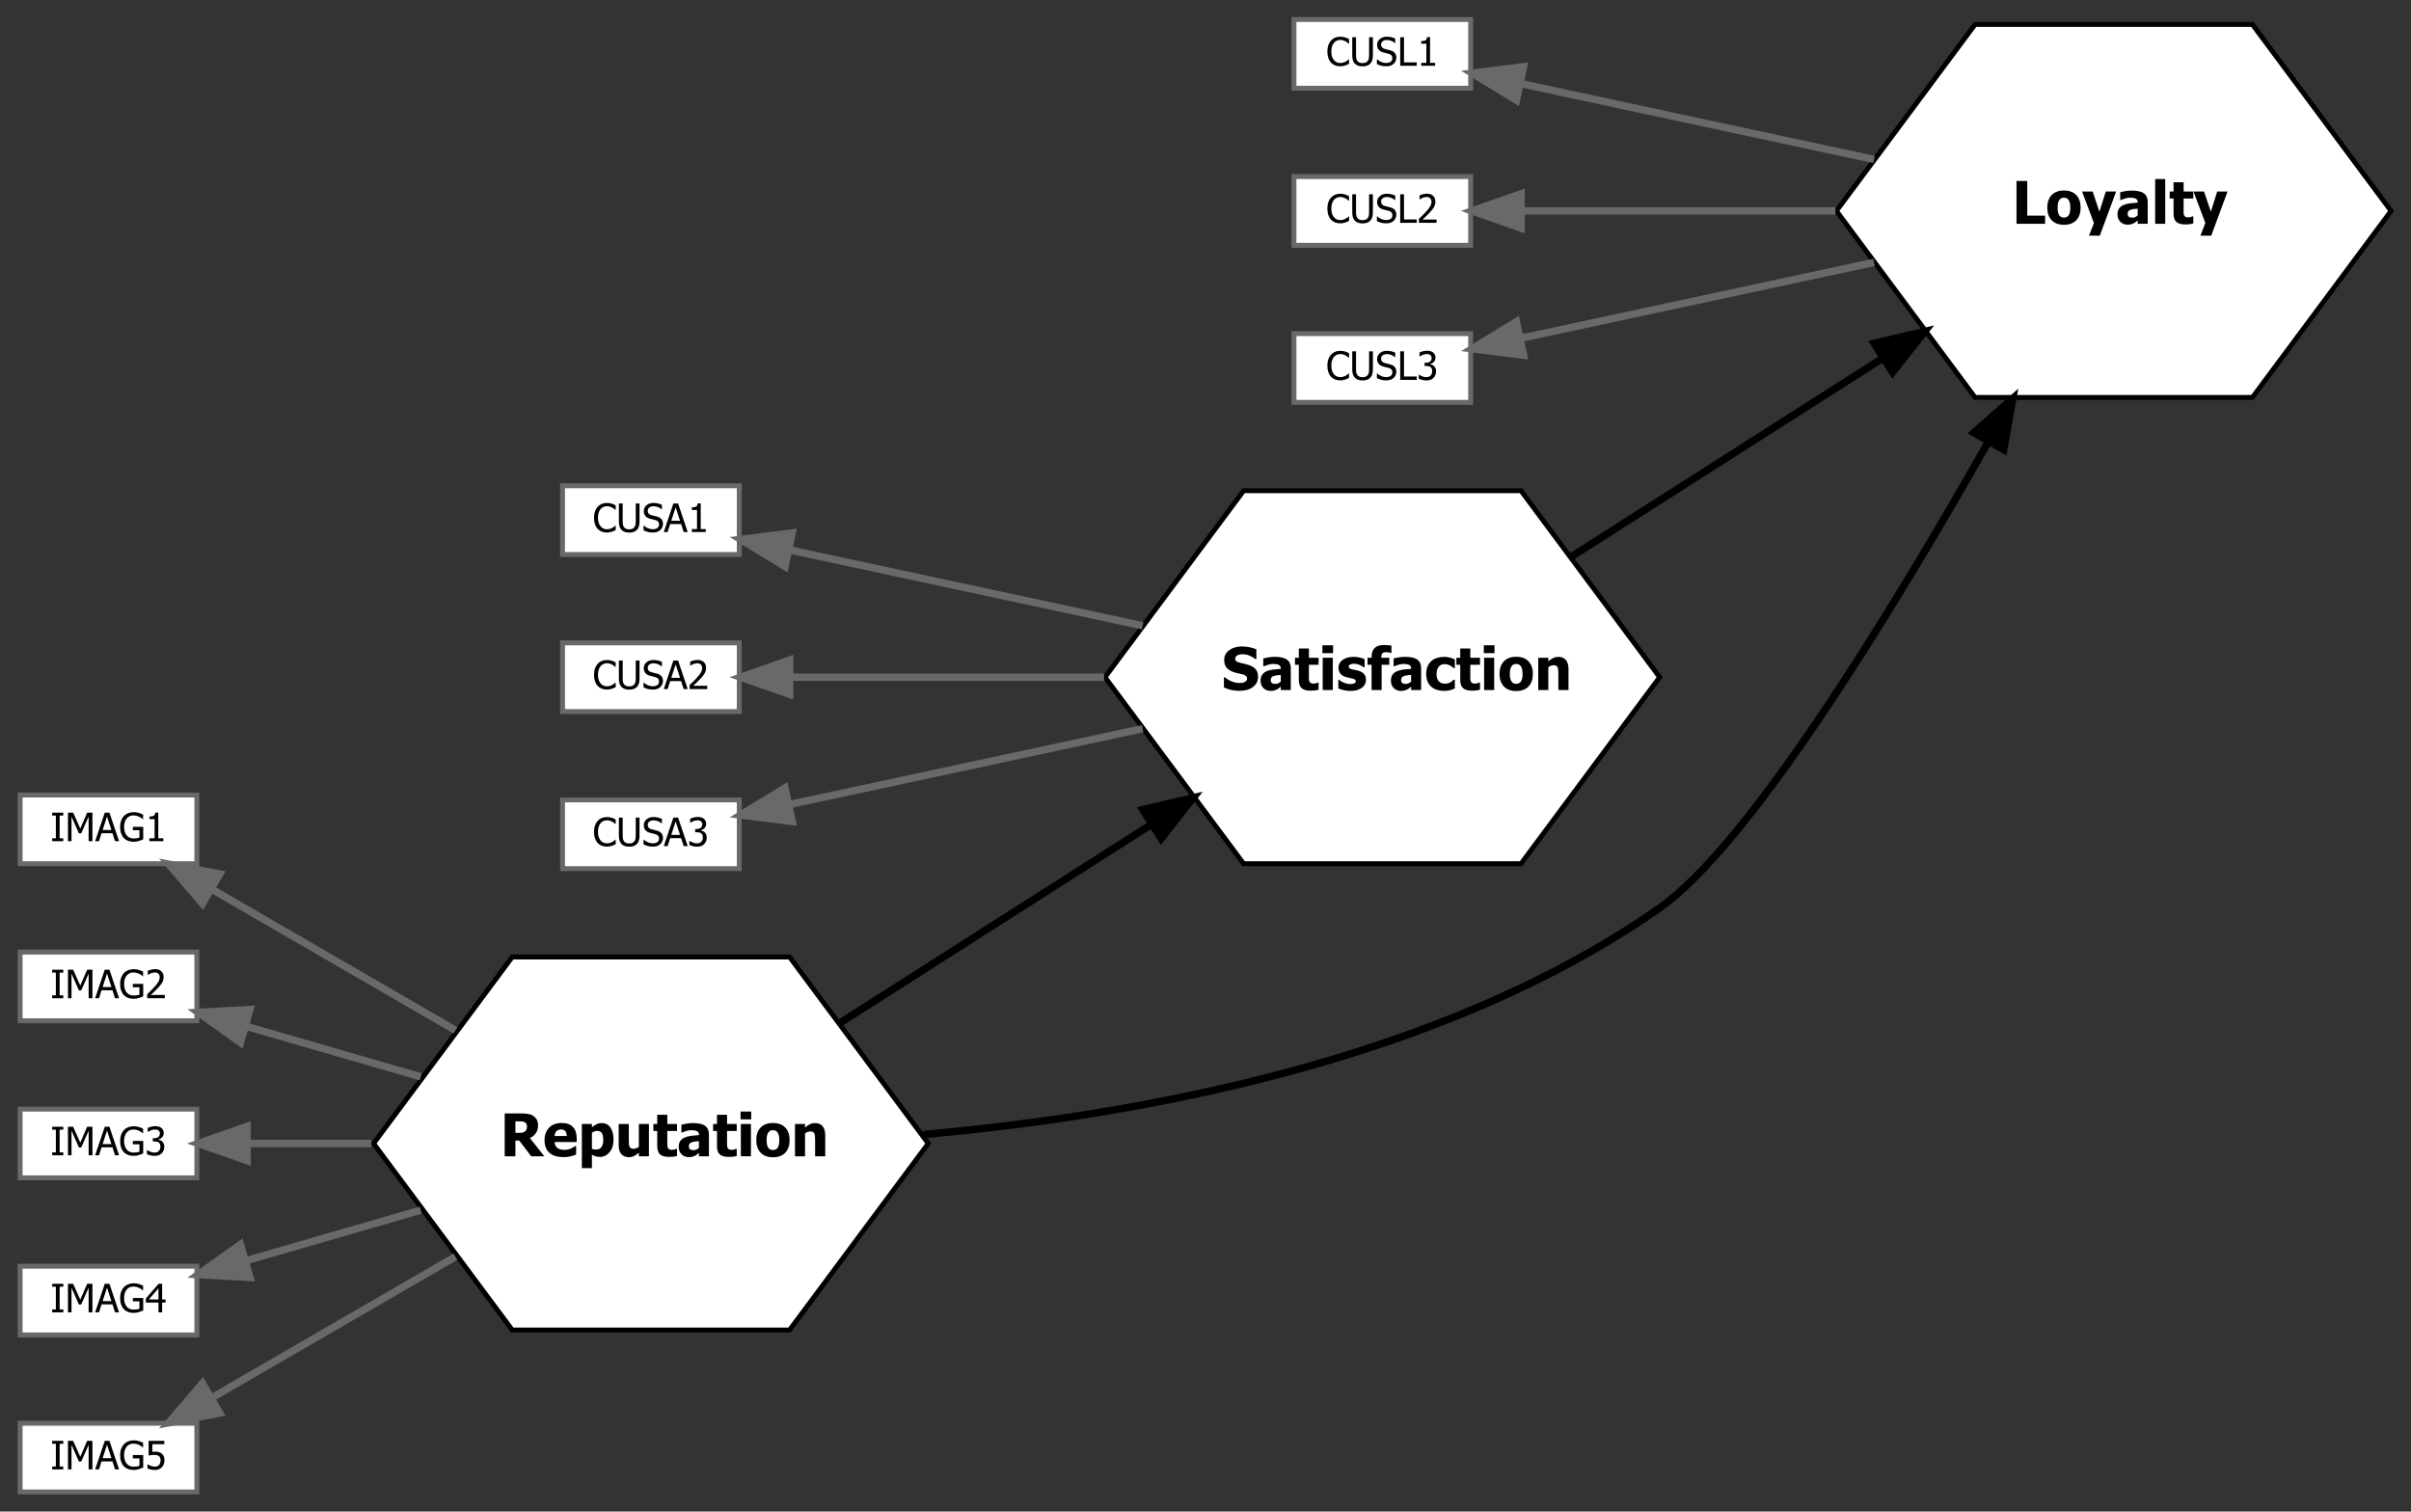 <?xml version="1.0" encoding="UTF-8"?>
<svg xmlns="http://www.w3.org/2000/svg" xmlns:xlink="http://www.w3.org/1999/xlink" width="1000pt" height="627pt" viewBox="0 0 1000 627" version="1.1">
<rect x="0" y="0" width="1000" height="627" fill="#333333" stroke="none"/>
<defs>
<g>
<symbol overflow="visible" id="glyph0-0">
<path style="stroke:none;" d="M 3.055 0 L 3.055 -18.324 L 21.375 -18.324 L 21.375 0 Z M 4.582 -1.527 L 19.848 -1.527 L 19.848 -16.797 L 4.582 -16.797 Z M 4.582 -1.527 "/>
</symbol>
<symbol overflow="visible" id="glyph0-1">
<path style="stroke:none;" d="M 18.262 0 L 12.824 0 L 7.871 -6.512 L 6.273 -6.512 L 6.273 0 L 1.836 0 L 1.836 -17.762 L 8.98 -17.762 C 9.965 -17.758 10.824 -17.695 11.559 -17.574 C 12.289 -17.449 12.965 -17.195 13.586 -16.809 C 14.223 -16.398 14.727 -15.883 15.102 -15.262 C 15.473 -14.637 15.66 -13.844 15.664 -12.883 C 15.66 -11.52 15.355 -10.414 14.742 -9.57 C 14.129 -8.719 13.309 -8.047 12.285 -7.551 Z M 11.082 -12.324 C 11.078 -12.766 10.992 -13.148 10.824 -13.473 C 10.652 -13.793 10.371 -14.043 9.973 -14.219 C 9.691 -14.336 9.379 -14.41 9.039 -14.445 C 8.695 -14.473 8.27 -14.488 7.766 -14.492 L 6.273 -14.492 L 6.273 -9.711 L 7.551 -9.711 C 8.168 -9.707 8.695 -9.746 9.129 -9.824 C 9.562 -9.898 9.93 -10.059 10.234 -10.305 C 10.52 -10.527 10.73 -10.793 10.871 -11.105 C 11.008 -11.41 11.078 -11.816 11.082 -12.324 Z M 11.082 -12.324 "/>
</symbol>
<symbol overflow="visible" id="glyph0-2">
<path style="stroke:none;" d="M 8.457 0.359 C 5.926 0.355 3.988 -0.246 2.641 -1.453 C 1.293 -2.664 0.621 -4.387 0.621 -6.621 C 0.621 -8.809 1.246 -10.551 2.504 -11.855 C 3.758 -13.156 5.516 -13.809 7.777 -13.812 C 9.824 -13.809 11.367 -13.258 12.406 -12.152 C 13.438 -11.047 13.957 -9.465 13.957 -7.406 L 13.957 -5.906 L 4.809 -5.906 C 4.844 -5.281 4.973 -4.762 5.199 -4.348 C 5.418 -3.93 5.715 -3.598 6.082 -3.352 C 6.441 -3.102 6.859 -2.922 7.336 -2.82 C 7.812 -2.711 8.332 -2.66 8.898 -2.66 C 9.379 -2.66 9.855 -2.711 10.328 -2.82 C 10.797 -2.922 11.227 -3.066 11.617 -3.246 C 11.957 -3.395 12.273 -3.555 12.566 -3.734 C 12.855 -3.906 13.094 -4.062 13.277 -4.199 L 13.719 -4.199 L 13.719 -0.75 C 13.371 -0.613 13.059 -0.488 12.781 -0.375 C 12.496 -0.258 12.109 -0.141 11.617 -0.023 C 11.16 0.094 10.691 0.188 10.215 0.258 C 9.73 0.324 9.145 0.355 8.457 0.359 Z M 9.84 -8.422 C 9.812 -9.301 9.609 -9.973 9.227 -10.438 C 8.84 -10.895 8.25 -11.125 7.457 -11.129 C 6.641 -11.125 6.004 -10.883 5.551 -10.402 C 5.09 -9.914 4.84 -9.254 4.797 -8.422 Z M 9.84 -8.422 "/>
</symbol>
<symbol overflow="visible" id="glyph0-3">
<path style="stroke:none;" d="M 14.73 -6.883 C 14.73 -4.742 14.188 -3.016 13.102 -1.707 C 12.016 -0.395 10.676 0.258 9.09 0.262 C 8.418 0.258 7.84 0.184 7.348 0.035 C 6.855 -0.113 6.328 -0.348 5.773 -0.668 L 5.773 4.914 L 1.598 4.914 L 1.598 -13.395 L 5.773 -13.395 L 5.773 -12 C 6.383 -12.523 7.008 -12.949 7.645 -13.277 C 8.281 -13.602 9.016 -13.762 9.852 -13.766 C 11.398 -13.762 12.602 -13.145 13.453 -11.914 C 14.305 -10.68 14.73 -9.004 14.73 -6.883 Z M 10.461 -6.801 C 10.457 -8.102 10.258 -9.047 9.859 -9.637 C 9.457 -10.223 8.832 -10.516 7.98 -10.52 C 7.605 -10.516 7.23 -10.457 6.863 -10.34 C 6.488 -10.219 6.125 -10.039 5.773 -9.805 L 5.773 -3.066 C 5.992 -2.965 6.238 -2.898 6.508 -2.863 C 6.77 -2.82 7.086 -2.801 7.457 -2.805 C 8.469 -2.801 9.223 -3.133 9.719 -3.801 C 10.211 -4.461 10.457 -5.461 10.461 -6.801 Z M 10.461 -6.801 "/>
</symbol>
<symbol overflow="visible" id="glyph0-4">
<path style="stroke:none;" d="M 14.039 0 L 9.863 0 L 9.863 -1.48 C 9.137 -0.875 8.473 -0.414 7.871 -0.102 C 7.262 0.215 6.543 0.367 5.715 0.371 C 4.383 0.367 3.348 -0.047 2.605 -0.887 C 1.859 -1.723 1.488 -2.988 1.492 -4.676 L 1.492 -13.395 L 5.691 -13.395 L 5.691 -6.75 C 5.688 -6.059 5.707 -5.492 5.742 -5.059 C 5.777 -4.617 5.863 -4.25 6 -3.949 C 6.125 -3.668 6.32 -3.457 6.59 -3.316 C 6.852 -3.172 7.223 -3.098 7.707 -3.102 C 7.996 -3.098 8.344 -3.172 8.75 -3.316 C 9.148 -3.457 9.52 -3.652 9.863 -3.902 L 9.863 -13.395 L 14.039 -13.395 Z M 14.039 0 "/>
</symbol>
<symbol overflow="visible" id="glyph0-5">
<path style="stroke:none;" d="M 6.727 0.262 C 5.023 0.258 3.785 -0.09 3.012 -0.785 C 2.234 -1.484 1.844 -2.629 1.848 -4.223 L 1.848 -10.484 L 0.25 -10.484 L 0.25 -13.395 L 1.848 -13.395 L 1.848 -17.227 L 6.023 -17.227 L 6.023 -13.395 L 10.043 -13.395 L 10.043 -10.484 L 6.023 -10.484 L 6.023 -5.738 C 6.023 -5.266 6.027 -4.855 6.035 -4.508 C 6.043 -4.156 6.105 -3.844 6.227 -3.566 C 6.336 -3.285 6.531 -3.062 6.816 -2.902 C 7.098 -2.738 7.512 -2.66 8.051 -2.66 C 8.273 -2.66 8.566 -2.707 8.93 -2.801 C 9.289 -2.895 9.539 -2.98 9.688 -3.066 L 10.043 -3.066 L 10.043 -0.121 C 9.59 0 9.105 0.09 8.598 0.16 C 8.086 0.223 7.465 0.258 6.727 0.262 Z M 6.727 0.262 "/>
</symbol>
<symbol overflow="visible" id="glyph0-6">
<path style="stroke:none;" d="M 8.98 -3.496 L 8.98 -6.285 C 8.273 -6.211 7.703 -6.148 7.266 -6.102 C 6.828 -6.047 6.398 -5.945 5.977 -5.797 C 5.609 -5.664 5.324 -5.473 5.121 -5.219 C 4.918 -4.957 4.816 -4.613 4.82 -4.188 C 4.816 -3.559 4.984 -3.125 5.324 -2.891 C 5.66 -2.652 6.16 -2.535 6.824 -2.539 C 7.188 -2.535 7.559 -2.621 7.941 -2.789 C 8.32 -2.957 8.668 -3.191 8.98 -3.496 Z M 8.98 -1.418 C 8.695 -1.18 8.438 -0.965 8.211 -0.773 C 7.98 -0.582 7.68 -0.391 7.301 -0.203 C 6.926 -0.02 6.559 0.117 6.207 0.215 C 5.852 0.309 5.359 0.355 4.723 0.359 C 3.535 0.355 2.551 -0.039 1.77 -0.832 C 0.988 -1.629 0.598 -2.629 0.598 -3.84 C 0.598 -4.832 0.793 -5.637 1.191 -6.25 C 1.586 -6.859 2.16 -7.344 2.91 -7.707 C 3.664 -8.066 4.566 -8.32 5.617 -8.469 C 6.664 -8.609 7.793 -8.723 9.008 -8.805 L 9.008 -8.875 C 9.004 -9.613 8.73 -10.125 8.188 -10.406 C 7.641 -10.688 6.824 -10.828 5.738 -10.832 C 5.242 -10.828 4.668 -10.738 4.008 -10.562 C 3.348 -10.379 2.703 -10.152 2.074 -9.879 L 1.719 -9.879 L 1.719 -13.109 C 2.129 -13.227 2.797 -13.367 3.723 -13.531 C 4.641 -13.691 5.57 -13.773 6.512 -13.777 C 8.816 -13.773 10.496 -13.391 11.551 -12.625 C 12.602 -11.855 13.129 -10.684 13.133 -9.113 L 13.133 0 L 8.98 0 Z M 8.98 -1.418 "/>
</symbol>
<symbol overflow="visible" id="glyph0-7">
<path style="stroke:none;" d="M 5.773 0 L 1.598 0 L 1.598 -13.395 L 5.773 -13.395 Z M 5.895 -15.305 L 1.48 -15.305 L 1.48 -18.562 L 5.895 -18.562 Z M 5.895 -15.305 "/>
</symbol>
<symbol overflow="visible" id="glyph0-8">
<path style="stroke:none;" d="M 14.457 -6.691 C 14.453 -4.488 13.852 -2.75 12.648 -1.484 C 11.441 -0.215 9.738 0.414 7.539 0.418 C 5.348 0.414 3.648 -0.215 2.438 -1.484 C 1.227 -2.75 0.621 -4.488 0.621 -6.691 C 0.621 -8.918 1.227 -10.66 2.438 -11.922 C 3.648 -13.18 5.348 -13.809 7.539 -13.812 C 9.73 -13.809 11.434 -13.176 12.645 -11.91 C 13.852 -10.641 14.453 -8.902 14.457 -6.691 Z M 10.176 -6.668 C 10.172 -7.461 10.105 -8.121 9.977 -8.652 C 9.844 -9.18 9.664 -9.605 9.438 -9.926 C 9.188 -10.258 8.91 -10.488 8.602 -10.621 C 8.289 -10.75 7.934 -10.816 7.539 -10.82 C 7.16 -10.816 6.82 -10.758 6.523 -10.645 C 6.219 -10.527 5.941 -10.309 5.691 -9.984 C 5.449 -9.672 5.258 -9.246 5.117 -8.707 C 4.969 -8.168 4.898 -7.488 4.902 -6.668 C 4.898 -5.848 4.965 -5.184 5.105 -4.684 C 5.238 -4.176 5.414 -3.773 5.629 -3.473 C 5.852 -3.16 6.129 -2.934 6.465 -2.793 C 6.793 -2.648 7.164 -2.578 7.574 -2.578 C 7.906 -2.578 8.246 -2.648 8.594 -2.793 C 8.938 -2.934 9.215 -3.148 9.422 -3.434 C 9.668 -3.777 9.855 -4.188 9.984 -4.668 C 10.109 -5.148 10.172 -5.816 10.176 -6.668 Z M 10.176 -6.668 "/>
</symbol>
<symbol overflow="visible" id="glyph0-9">
<path style="stroke:none;" d="M 14.148 0 L 9.949 0 L 9.949 -6.645 C 9.949 -7.184 9.926 -7.723 9.883 -8.262 C 9.836 -8.797 9.754 -9.191 9.637 -9.449 C 9.492 -9.75 9.285 -9.965 9.016 -10.098 C 8.746 -10.223 8.387 -10.289 7.934 -10.293 C 7.59 -10.289 7.242 -10.227 6.895 -10.102 C 6.543 -9.977 6.168 -9.773 5.773 -9.496 L 5.773 0 L 1.598 0 L 1.598 -13.395 L 5.773 -13.395 L 5.773 -11.918 C 6.453 -12.496 7.121 -12.949 7.77 -13.277 C 8.418 -13.602 9.137 -13.762 9.926 -13.766 C 11.293 -13.762 12.336 -13.332 13.062 -12.469 C 13.781 -11.605 14.145 -10.355 14.148 -8.719 Z M 14.148 0 "/>
</symbol>
<symbol overflow="visible" id="glyph0-10">
<path style="stroke:none;" d="M 7.324 0.32 C 5.965 0.316 4.77 0.188 3.738 -0.07 C 2.707 -0.332 1.75 -0.656 0.871 -1.051 L 0.871 -5.273 L 1.277 -5.273 C 2.168 -4.516 3.148 -3.934 4.223 -3.531 C 5.293 -3.121 6.336 -2.918 7.348 -2.922 C 7.602 -2.918 7.938 -2.945 8.355 -3.004 C 8.77 -3.059 9.105 -3.148 9.363 -3.27 C 9.672 -3.402 9.934 -3.59 10.148 -3.836 C 10.363 -4.074 10.469 -4.395 10.473 -4.797 C 10.469 -5.238 10.293 -5.598 9.945 -5.879 C 9.594 -6.152 9.18 -6.355 8.695 -6.488 C 8.09 -6.645 7.441 -6.797 6.758 -6.941 C 6.066 -7.082 5.426 -7.258 4.832 -7.469 C 3.453 -7.949 2.465 -8.602 1.871 -9.422 C 1.27 -10.242 0.973 -11.266 0.977 -12.5 C 0.973 -14.16 1.676 -15.508 3.086 -16.539 C 4.492 -17.566 6.25 -18.082 8.363 -18.082 C 9.418 -18.082 10.469 -17.973 11.516 -17.762 C 12.559 -17.543 13.496 -17.254 14.328 -16.891 L 14.328 -12.836 L 13.934 -12.836 C 13.27 -13.398 12.461 -13.875 11.516 -14.266 C 10.562 -14.652 9.59 -14.848 8.59 -14.852 C 8.199 -14.848 7.848 -14.82 7.539 -14.766 C 7.227 -14.711 6.902 -14.602 6.562 -14.445 C 6.281 -14.312 6.039 -14.125 5.84 -13.879 C 5.633 -13.625 5.531 -13.344 5.535 -13.039 C 5.531 -12.582 5.691 -12.223 6.016 -11.957 C 6.336 -11.688 6.961 -11.449 7.887 -11.238 C 8.48 -11.102 9.055 -10.969 9.609 -10.844 C 10.16 -10.715 10.75 -10.539 11.379 -10.316 C 12.613 -9.867 13.527 -9.27 14.129 -8.52 C 14.727 -7.77 15.027 -6.777 15.031 -5.547 C 15.027 -3.777 14.336 -2.359 12.949 -1.289 C 11.559 -0.219 9.684 0.316 7.324 0.32 Z M 7.324 0.32 "/>
</symbol>
<symbol overflow="visible" id="glyph0-11">
<path style="stroke:none;" d="M 5.68 0.371 C 4.688 0.367 3.754 0.262 2.879 0.047 C 1.996 -0.164 1.273 -0.414 0.703 -0.703 L 0.703 -4.234 L 1.051 -4.234 C 1.246 -4.082 1.473 -3.914 1.73 -3.734 C 1.98 -3.547 2.336 -3.355 2.793 -3.16 C 3.18 -2.973 3.617 -2.816 4.109 -2.688 C 4.594 -2.555 5.125 -2.488 5.703 -2.492 C 6.289 -2.488 6.809 -2.582 7.258 -2.766 C 7.707 -2.949 7.934 -3.238 7.934 -3.637 C 7.934 -3.945 7.828 -4.18 7.621 -4.34 C 7.414 -4.5 7.012 -4.652 6.418 -4.797 C 6.098 -4.871 5.695 -4.957 5.211 -5.051 C 4.723 -5.141 4.297 -5.246 3.926 -5.367 C 2.875 -5.691 2.082 -6.172 1.555 -6.816 C 1.023 -7.453 0.762 -8.297 0.762 -9.34 C 0.762 -9.934 0.898 -10.496 1.172 -11.027 C 1.445 -11.555 1.848 -12.023 2.387 -12.441 C 2.914 -12.844 3.574 -13.168 4.359 -13.406 C 5.141 -13.645 6.023 -13.762 7.016 -13.766 C 7.949 -13.762 8.812 -13.668 9.602 -13.484 C 10.387 -13.293 11.051 -13.07 11.594 -12.812 L 11.594 -9.422 L 11.262 -9.422 C 11.117 -9.531 10.891 -9.68 10.582 -9.871 C 10.27 -10.055 9.965 -10.215 9.676 -10.355 C 9.32 -10.512 8.93 -10.645 8.496 -10.746 C 8.062 -10.848 7.617 -10.898 7.168 -10.902 C 6.559 -10.898 6.051 -10.793 5.637 -10.59 C 5.219 -10.379 5.008 -10.105 5.012 -9.77 C 5.008 -9.465 5.113 -9.227 5.32 -9.055 C 5.523 -8.875 5.973 -8.703 6.668 -8.539 C 7.023 -8.449 7.434 -8.367 7.902 -8.285 C 8.367 -8.199 8.816 -8.086 9.246 -7.945 C 10.207 -7.633 10.934 -7.176 11.434 -6.578 C 11.926 -5.977 12.176 -5.18 12.18 -4.188 C 12.176 -3.559 12.027 -2.961 11.738 -2.391 C 11.441 -1.82 11.023 -1.34 10.484 -0.953 C 9.906 -0.527 9.234 -0.203 8.461 0.023 C 7.688 0.254 6.758 0.367 5.68 0.371 Z M 5.68 0.371 "/>
</symbol>
<symbol overflow="visible" id="glyph0-12">
<path style="stroke:none;" d="M 10.164 -15.41 L 9.84 -15.41 C 9.676 -15.457 9.43 -15.52 9.094 -15.598 C 8.758 -15.672 8.438 -15.707 8.137 -15.711 C 7.289 -15.707 6.715 -15.555 6.41 -15.246 C 6.105 -14.934 5.953 -14.352 5.953 -13.504 L 5.953 -13.395 L 9.27 -13.395 L 9.27 -10.484 L 6.094 -10.484 L 6.094 0 L 1.922 0 L 1.922 -10.484 L 0.25 -10.484 L 0.25 -13.395 L 1.922 -13.395 L 1.922 -13.766 C 1.922 -15.398 2.348 -16.629 3.207 -17.449 C 4.062 -18.27 5.363 -18.68 7.109 -18.68 C 7.711 -18.68 8.277 -18.656 8.801 -18.613 C 9.324 -18.57 9.777 -18.512 10.164 -18.441 Z M 10.164 -15.41 "/>
</symbol>
<symbol overflow="visible" id="glyph0-13">
<path style="stroke:none;" d="M 8.172 0.359 C 7.062 0.355 6.051 0.219 5.133 -0.059 C 4.215 -0.336 3.418 -0.766 2.742 -1.348 C 2.074 -1.926 1.551 -2.652 1.18 -3.535 C 0.805 -4.41 0.621 -5.449 0.621 -6.645 C 0.621 -7.926 0.82 -9.016 1.227 -9.914 C 1.629 -10.812 2.18 -11.551 2.875 -12.133 C 3.539 -12.684 4.324 -13.094 5.23 -13.363 C 6.133 -13.629 7.074 -13.762 8.051 -13.766 C 8.789 -13.762 9.527 -13.676 10.27 -13.508 C 11.008 -13.336 11.75 -13.066 12.5 -12.691 L 12.5 -9.113 L 11.965 -9.113 C 11.797 -9.27 11.59 -9.445 11.348 -9.637 C 11.102 -9.828 10.84 -10.004 10.559 -10.164 C 10.254 -10.328 9.91 -10.469 9.531 -10.586 C 9.145 -10.699 8.719 -10.758 8.254 -10.758 C 7.188 -10.758 6.363 -10.383 5.777 -9.641 C 5.191 -8.895 4.898 -7.898 4.902 -6.645 C 4.898 -5.301 5.211 -4.297 5.84 -3.637 C 6.461 -2.977 7.289 -2.648 8.328 -2.648 C 8.848 -2.648 9.309 -2.707 9.707 -2.828 C 10.102 -2.945 10.445 -3.09 10.734 -3.258 C 11.012 -3.422 11.25 -3.594 11.449 -3.773 C 11.648 -3.953 11.82 -4.113 11.965 -4.258 L 12.5 -4.258 L 12.5 -0.68 C 12.258 -0.574 11.984 -0.453 11.672 -0.32 C 11.355 -0.184 11.035 -0.074 10.711 0.012 C 10.305 0.121 9.926 0.207 9.574 0.27 C 9.219 0.328 8.75 0.355 8.172 0.359 Z M 8.172 0.359 "/>
</symbol>
<symbol overflow="visible" id="glyph0-14">
<path style="stroke:none;" d="M 13.695 0 L 1.836 0 L 1.836 -17.762 L 6.297 -17.762 L 6.297 -3.387 L 13.695 -3.387 Z M 13.695 0 "/>
</symbol>
<symbol overflow="visible" id="glyph0-15">
<path style="stroke:none;" d="M 14.102 -13.395 L 7.336 4.914 L 2.852 4.914 L 4.879 -0.32 L -0.035 -13.395 L 4.355 -13.395 L 7.168 -5 L 9.805 -13.395 Z M 14.102 -13.395 "/>
</symbol>
<symbol overflow="visible" id="glyph0-16">
<path style="stroke:none;" d="M 5.773 0 L 1.598 0 L 1.598 -18.562 L 5.773 -18.562 Z M 5.773 0 "/>
</symbol>
<symbol overflow="visible" id="glyph1-0">
<path style="stroke:none;" d="M 2.035 0 L 2.035 -12.215 L 14.25 -12.215 L 14.25 0 Z M 3.055 -1.02 L 13.234 -1.02 L 13.234 -11.195 L 3.055 -11.195 Z M 3.055 -1.02 "/>
</symbol>
<symbol overflow="visible" id="glyph1-1">
<path style="stroke:none;" d="M 5.336 0 L 0.738 0 L 0.738 -1.207 L 2.25 -1.207 L 2.25 -10.633 L 0.738 -10.633 L 0.738 -11.84 L 5.336 -11.84 L 5.336 -10.633 L 3.824 -10.633 L 3.824 -1.207 L 5.336 -1.207 Z M 5.336 0 "/>
</symbol>
<symbol overflow="visible" id="glyph1-2">
<path style="stroke:none;" d="M 11.348 0 L 9.773 0 L 9.773 -10.203 L 6.688 -3.262 L 5.734 -3.262 L 2.672 -10.203 L 2.672 0 L 1.199 0 L 1.199 -11.84 L 3.348 -11.84 L 6.305 -5.25 L 9.16 -11.84 L 11.348 -11.84 Z M 11.348 0 "/>
</symbol>
<symbol overflow="visible" id="glyph1-3">
<path style="stroke:none;" d="M -0.078 0 L 3.914 -11.84 L 5.852 -11.84 L 9.844 0 L 8.184 0 L 7.109 -3.309 L 2.586 -3.309 L 1.512 0 Z M 6.672 -4.652 L 4.844 -10.234 L 3.023 -4.652 Z M 6.672 -4.652 "/>
</symbol>
<symbol overflow="visible" id="glyph1-4">
<path style="stroke:none;" d="M 6.156 0.23 C 5.316 0.227 4.551 0.105 3.855 -0.148 C 3.16 -0.398 2.562 -0.789 2.066 -1.312 C 1.566 -1.836 1.184 -2.484 0.922 -3.258 C 0.652 -4.031 0.52 -4.922 0.523 -5.934 C 0.52 -6.883 0.656 -7.738 0.926 -8.496 C 1.191 -9.25 1.574 -9.895 2.074 -10.434 C 2.559 -10.953 3.152 -11.352 3.855 -11.633 C 4.559 -11.91 5.328 -12.051 6.172 -12.055 C 6.562 -12.051 6.945 -12.023 7.312 -11.969 C 7.68 -11.91 8.031 -11.832 8.367 -11.73 C 8.629 -11.648 8.922 -11.535 9.25 -11.398 C 9.574 -11.254 9.84 -11.137 10.043 -11.039 L 10.043 -9.137 L 9.91 -9.137 C 9.707 -9.309 9.504 -9.477 9.297 -9.633 C 9.086 -9.789 8.793 -9.957 8.414 -10.141 C 8.094 -10.297 7.727 -10.43 7.316 -10.535 C 6.898 -10.641 6.453 -10.691 5.98 -10.695 C 4.836 -10.691 3.914 -10.262 3.215 -9.406 C 2.512 -8.547 2.16 -7.406 2.164 -5.98 C 2.16 -5.184 2.254 -4.488 2.441 -3.898 C 2.625 -3.301 2.895 -2.797 3.246 -2.387 C 3.582 -1.973 3.988 -1.66 4.473 -1.449 C 4.949 -1.23 5.488 -1.125 6.09 -1.129 C 6.531 -1.125 6.977 -1.156 7.418 -1.223 C 7.855 -1.285 8.227 -1.383 8.531 -1.512 L 8.531 -4.574 L 5.797 -4.574 L 5.797 -5.957 L 10.09 -5.957 L 10.09 -0.789 C 9.887 -0.695 9.617 -0.582 9.285 -0.445 C 8.945 -0.305 8.633 -0.195 8.344 -0.121 C 7.953 -0.004 7.602 0.082 7.293 0.141 C 6.977 0.199 6.598 0.227 6.156 0.23 Z M 6.156 0.23 "/>
</symbol>
<symbol overflow="visible" id="glyph1-5">
<path style="stroke:none;" d="M 7.57 0 L 1.797 0 L 1.797 -1.207 L 3.945 -1.207 L 3.945 -9.145 L 1.797 -9.145 L 1.797 -10.227 C 2.605 -10.223 3.203 -10.34 3.59 -10.57 C 3.973 -10.801 4.188 -11.238 4.238 -11.883 L 5.473 -11.883 L 5.473 -1.207 L 7.57 -1.207 Z M 7.57 0 "/>
</symbol>
<symbol overflow="visible" id="glyph1-6">
<path style="stroke:none;" d="M 8.176 0 L 0.867 0 L 0.867 -1.66 C 1.391 -2.156 1.883 -2.637 2.352 -3.094 C 2.816 -3.547 3.273 -4.02 3.723 -4.516 C 4.621 -5.504 5.238 -6.297 5.566 -6.898 C 5.895 -7.492 6.059 -8.109 6.059 -8.746 C 6.059 -9.074 6.004 -9.363 5.902 -9.613 C 5.797 -9.859 5.656 -10.066 5.48 -10.234 C 5.289 -10.391 5.074 -10.508 4.832 -10.59 C 4.586 -10.668 4.32 -10.711 4.031 -10.711 C 3.75 -10.711 3.465 -10.672 3.176 -10.602 C 2.887 -10.527 2.609 -10.441 2.348 -10.34 C 2.121 -10.246 1.906 -10.137 1.699 -10.012 C 1.492 -9.883 1.324 -9.773 1.199 -9.688 L 1.113 -9.688 L 1.113 -11.371 C 1.441 -11.531 1.898 -11.691 2.484 -11.852 C 3.07 -12.004 3.625 -12.082 4.152 -12.086 C 5.25 -12.082 6.113 -11.789 6.742 -11.207 C 7.367 -10.621 7.68 -9.828 7.684 -8.828 C 7.68 -8.363 7.625 -7.938 7.52 -7.547 C 7.406 -7.152 7.258 -6.789 7.07 -6.457 C 6.871 -6.113 6.637 -5.77 6.363 -5.43 C 6.086 -5.09 5.793 -4.758 5.488 -4.43 C 4.984 -3.887 4.43 -3.324 3.82 -2.742 C 3.207 -2.156 2.719 -1.695 2.355 -1.359 L 8.176 -1.359 Z M 8.176 0 "/>
</symbol>
<symbol overflow="visible" id="glyph1-7">
<path style="stroke:none;" d="M 4.062 -10.711 C 3.773 -10.711 3.488 -10.676 3.203 -10.605 C 2.918 -10.535 2.637 -10.445 2.363 -10.34 C 2.105 -10.23 1.883 -10.117 1.695 -10.004 C 1.504 -9.883 1.336 -9.777 1.191 -9.68 L 1.098 -9.68 L 1.098 -11.355 C 1.438 -11.539 1.906 -11.707 2.5 -11.859 C 3.09 -12.008 3.652 -12.082 4.191 -12.086 C 4.723 -12.082 5.191 -12.027 5.594 -11.922 C 5.992 -11.812 6.355 -11.645 6.68 -11.418 C 7.027 -11.164 7.289 -10.855 7.469 -10.496 C 7.645 -10.133 7.734 -9.715 7.738 -9.234 C 7.734 -8.578 7.52 -8.004 7.094 -7.516 C 6.66 -7.02 6.145 -6.707 5.551 -6.578 L 5.551 -6.465 C 5.797 -6.414 6.066 -6.332 6.352 -6.219 C 6.633 -6.098 6.895 -5.926 7.141 -5.703 C 7.383 -5.469 7.582 -5.176 7.738 -4.82 C 7.891 -4.461 7.969 -4.027 7.969 -3.516 C 7.969 -2.977 7.875 -2.484 7.691 -2.039 C 7.508 -1.59 7.25 -1.191 6.918 -0.852 C 6.57 -0.484 6.152 -0.211 5.668 -0.031 C 5.176 0.156 4.625 0.246 4.008 0.246 C 3.414 0.246 2.824 0.172 2.242 0.031 C 1.656 -0.113 1.164 -0.281 0.77 -0.484 L 0.77 -2.164 L 0.883 -2.164 C 1.215 -1.914 1.664 -1.68 2.227 -1.461 C 2.789 -1.234 3.352 -1.125 3.914 -1.129 C 4.234 -1.125 4.559 -1.176 4.887 -1.281 C 5.211 -1.383 5.48 -1.551 5.703 -1.789 C 5.91 -2.02 6.074 -2.277 6.188 -2.559 C 6.297 -2.836 6.352 -3.191 6.355 -3.625 C 6.352 -4.051 6.289 -4.402 6.168 -4.684 C 6.039 -4.957 5.863 -5.176 5.645 -5.336 C 5.418 -5.492 5.156 -5.602 4.855 -5.664 C 4.547 -5.723 4.215 -5.754 3.863 -5.758 L 3.188 -5.758 L 3.188 -7.078 L 3.715 -7.078 C 4.43 -7.078 5.012 -7.246 5.461 -7.586 C 5.906 -7.922 6.129 -8.414 6.133 -9.066 C 6.129 -9.359 6.07 -9.617 5.957 -9.832 C 5.836 -10.047 5.688 -10.219 5.512 -10.348 C 5.305 -10.484 5.082 -10.578 4.84 -10.633 C 4.598 -10.684 4.336 -10.711 4.062 -10.711 Z M 4.062 -10.711 "/>
</symbol>
<symbol overflow="visible" id="glyph1-8">
<path style="stroke:none;" d="M 8.484 -4.07 L 7.078 -4.07 L 7.078 0 L 5.551 0 L 5.551 -4.07 L 0.316 -4.07 L 0.316 -5.742 L 5.613 -11.84 L 7.078 -11.84 L 7.078 -5.344 L 8.484 -5.344 Z M 5.551 -5.344 L 5.551 -9.973 L 1.559 -5.344 Z M 5.551 -5.344 "/>
</symbol>
<symbol overflow="visible" id="glyph1-9">
<path style="stroke:none;" d="M 8.039 -3.77 C 8.039 -3.191 7.945 -2.664 7.766 -2.18 C 7.578 -1.691 7.324 -1.27 7 -0.914 C 6.66 -0.555 6.246 -0.27 5.754 -0.062 C 5.258 0.145 4.699 0.246 4.086 0.246 C 3.516 0.246 2.961 0.184 2.414 0.059 C 1.863 -0.066 1.387 -0.227 0.984 -0.43 L 0.984 -2.105 L 1.098 -2.105 C 1.215 -2.012 1.391 -1.91 1.621 -1.801 C 1.848 -1.684 2.102 -1.578 2.379 -1.48 C 2.691 -1.367 2.977 -1.281 3.234 -1.219 C 3.492 -1.156 3.785 -1.125 4.113 -1.129 C 4.43 -1.125 4.738 -1.184 5.043 -1.301 C 5.344 -1.414 5.602 -1.598 5.82 -1.852 C 6.016 -2.086 6.168 -2.359 6.27 -2.672 C 6.371 -2.984 6.422 -3.352 6.426 -3.777 C 6.422 -4.195 6.363 -4.539 6.254 -4.812 C 6.137 -5.078 5.973 -5.301 5.758 -5.48 C 5.527 -5.676 5.246 -5.816 4.918 -5.902 C 4.582 -5.98 4.215 -6.023 3.809 -6.027 C 3.379 -6.023 2.945 -5.988 2.512 -5.926 C 2.074 -5.855 1.727 -5.797 1.473 -5.742 L 1.473 -11.84 L 7.969 -11.84 L 7.969 -10.449 L 3.008 -10.449 L 3.008 -7.301 C 3.195 -7.32 3.383 -7.336 3.57 -7.348 C 3.75 -7.355 3.922 -7.359 4.078 -7.363 C 4.68 -7.359 5.191 -7.309 5.613 -7.211 C 6.031 -7.109 6.434 -6.914 6.824 -6.625 C 7.211 -6.324 7.512 -5.953 7.723 -5.512 C 7.934 -5.062 8.039 -4.48 8.039 -3.77 Z M 8.039 -3.77 "/>
</symbol>
<symbol overflow="visible" id="glyph1-10">
<path style="stroke:none;" d="M 5.828 0.215 C 5.051 0.211 4.34 0.082 3.691 -0.176 C 3.043 -0.434 2.48 -0.82 2.012 -1.336 C 1.535 -1.848 1.172 -2.488 0.914 -3.258 C 0.652 -4.027 0.52 -4.91 0.523 -5.91 C 0.52 -6.898 0.648 -7.762 0.902 -8.5 C 1.152 -9.234 1.52 -9.875 2.004 -10.426 C 2.473 -10.953 3.031 -11.359 3.68 -11.637 C 4.328 -11.914 5.051 -12.051 5.852 -12.055 C 6.246 -12.051 6.617 -12.023 6.969 -11.969 C 7.312 -11.91 7.637 -11.836 7.938 -11.746 C 8.188 -11.664 8.449 -11.562 8.719 -11.445 C 8.984 -11.324 9.246 -11.195 9.512 -11.055 L 9.512 -9.152 L 9.383 -9.152 C 9.242 -9.277 9.066 -9.43 8.848 -9.613 C 8.629 -9.793 8.363 -9.973 8.055 -10.148 C 7.75 -10.312 7.422 -10.445 7.066 -10.551 C 6.711 -10.656 6.301 -10.711 5.836 -10.711 C 5.332 -10.711 4.855 -10.605 4.406 -10.398 C 3.953 -10.191 3.559 -9.887 3.223 -9.488 C 2.887 -9.082 2.625 -8.578 2.441 -7.969 C 2.254 -7.359 2.16 -6.672 2.164 -5.91 C 2.16 -5.094 2.258 -4.395 2.457 -3.812 C 2.648 -3.223 2.918 -2.727 3.262 -2.328 C 3.586 -1.934 3.973 -1.641 4.422 -1.441 C 4.863 -1.242 5.336 -1.141 5.836 -1.145 C 6.289 -1.141 6.711 -1.199 7.102 -1.312 C 7.488 -1.422 7.832 -1.562 8.137 -1.734 C 8.426 -1.898 8.676 -2.066 8.891 -2.238 C 9.098 -2.41 9.266 -2.555 9.391 -2.68 L 9.512 -2.68 L 9.512 -0.805 C 9.246 -0.68 9 -0.562 8.773 -0.453 C 8.539 -0.336 8.262 -0.23 7.938 -0.129 C 7.59 -0.02 7.27 0.062 6.977 0.125 C 6.68 0.18 6.297 0.211 5.828 0.215 Z M 5.828 0.215 "/>
</symbol>
<symbol overflow="visible" id="glyph1-11">
<path style="stroke:none;" d="M 5.336 0.246 C 4.637 0.246 4.027 0.156 3.512 -0.027 C 2.988 -0.207 2.547 -0.48 2.188 -0.844 C 1.77 -1.258 1.48 -1.75 1.312 -2.324 C 1.141 -2.898 1.055 -3.609 1.059 -4.453 L 1.059 -11.84 L 2.633 -11.84 L 2.633 -4.453 C 2.629 -3.906 2.664 -3.445 2.734 -3.07 C 2.801 -2.695 2.938 -2.359 3.141 -2.066 C 3.352 -1.746 3.637 -1.504 4.004 -1.344 C 4.363 -1.176 4.809 -1.094 5.336 -1.098 C 5.824 -1.094 6.262 -1.176 6.648 -1.344 C 7.027 -1.504 7.324 -1.746 7.539 -2.066 C 7.73 -2.367 7.863 -2.699 7.938 -3.066 C 8.008 -3.43 8.043 -3.879 8.047 -4.414 L 8.047 -11.84 L 9.621 -11.84 L 9.621 -4.453 C 9.621 -3.633 9.535 -2.926 9.371 -2.34 C 9.199 -1.746 8.906 -1.25 8.492 -0.844 C 8.113 -0.477 7.676 -0.203 7.176 -0.023 C 6.672 0.156 6.059 0.246 5.336 0.246 Z M 5.336 0.246 "/>
</symbol>
<symbol overflow="visible" id="glyph1-12">
<path style="stroke:none;" d="M 4.5 0.215 C 3.641 0.211 2.91 0.125 2.309 -0.051 C 1.707 -0.227 1.141 -0.445 0.613 -0.707 L 0.613 -2.68 L 0.723 -2.68 C 1.238 -2.188 1.828 -1.812 2.488 -1.547 C 3.145 -1.277 3.777 -1.141 4.391 -1.145 C 5.258 -1.141 5.918 -1.324 6.363 -1.688 C 6.809 -2.051 7.031 -2.527 7.031 -3.125 C 7.031 -3.594 6.914 -3.98 6.68 -4.277 C 6.445 -4.574 6.074 -4.793 5.566 -4.938 C 5.199 -5.043 4.863 -5.129 4.566 -5.199 C 4.262 -5.266 3.883 -5.359 3.426 -5.48 C 3.016 -5.582 2.648 -5.719 2.328 -5.883 C 2 -6.047 1.715 -6.262 1.473 -6.527 C 1.223 -6.785 1.035 -7.09 0.902 -7.445 C 0.766 -7.797 0.695 -8.203 0.699 -8.668 C 0.695 -9.625 1.07 -10.43 1.82 -11.082 C 2.566 -11.727 3.52 -12.051 4.684 -12.055 C 5.344 -12.051 5.973 -11.984 6.566 -11.855 C 7.156 -11.723 7.703 -11.535 8.207 -11.293 L 8.207 -9.406 L 8.086 -9.406 C 7.711 -9.75 7.227 -10.051 6.641 -10.309 C 6.047 -10.562 5.43 -10.691 4.789 -10.695 C 4.055 -10.691 3.465 -10.523 3.016 -10.184 C 2.562 -9.84 2.336 -9.391 2.34 -8.836 C 2.336 -8.328 2.469 -7.926 2.734 -7.633 C 2.996 -7.332 3.383 -7.113 3.891 -6.98 C 4.223 -6.887 4.629 -6.785 5.113 -6.676 C 5.594 -6.559 5.992 -6.457 6.312 -6.363 C 7.125 -6.113 7.723 -5.734 8.102 -5.23 C 8.477 -4.727 8.664 -4.105 8.668 -3.371 C 8.664 -2.906 8.57 -2.453 8.387 -2.004 C 8.195 -1.551 7.934 -1.168 7.594 -0.859 C 7.211 -0.512 6.777 -0.246 6.301 -0.062 C 5.816 0.121 5.219 0.211 4.5 0.215 Z M 4.5 0.215 "/>
</symbol>
<symbol overflow="visible" id="glyph1-13">
<path style="stroke:none;" d="M 8.062 0 L 1.199 0 L 1.199 -11.84 L 2.777 -11.84 L 2.777 -1.398 L 8.062 -1.398 Z M 8.062 0 "/>
</symbol>
</g>
</defs>
<g id="surface528">
<path style="fill-rule:nonzero;fill:rgb(100%,100%,100%);fill-opacity:1;stroke-width:1;stroke-linecap:butt;stroke-linejoin:miter;stroke:rgb(0%,0%,0%);stroke-opacity:1;stroke-miterlimit:4;" d="M 185 -71 L 156.751 -108.999 L 100.249 -108.999 L 72 -71 L 100.249 -33 L 156.751 -33 Z M 185 -71 " transform="matrix(2.036,0,0,2.036,8.347,618.893)"/>
<g style="fill:rgb(0%,0%,0%);fill-opacity:1;">
  <use xlink:href="#glyph0-1" x="207.496" y="479.641"/>
  <use xlink:href="#glyph0-2" x="225.234" y="479.641"/>
  <use xlink:href="#glyph0-3" x="239.739" y="479.641"/>
  <use xlink:href="#glyph0-4" x="255.115" y="479.641"/>
  <use xlink:href="#glyph0-5" x="270.754" y="479.641"/>
  <use xlink:href="#glyph0-6" x="280.905" y="479.641"/>
  <use xlink:href="#glyph0-5" x="295.53" y="479.641"/>
  <use xlink:href="#glyph0-7" x="305.681" y="479.641"/>
  <use xlink:href="#glyph0-8" x="313.053" y="479.641"/>
  <use xlink:href="#glyph0-9" x="328.131" y="479.641"/>
</g>
<path style="fill-rule:nonzero;fill:rgb(100%,100%,100%);fill-opacity:1;stroke-width:1;stroke-linecap:butt;stroke-linejoin:miter;stroke:rgb(0%,0%,0%);stroke-opacity:1;stroke-miterlimit:4;" d="M 333.999 -166 L 305.749 -204.001 L 249.25 -204.001 L 221 -166 L 249.25 -128.001 L 305.749 -128.001 Z M 333.999 -166 " transform="matrix(2.036,0,0,2.036,8.347,618.893)"/>
<g style="fill:rgb(0%,0%,0%);fill-opacity:1;">
  <use xlink:href="#glyph0-10" x="506.77" y="286.239"/>
  <use xlink:href="#glyph0-6" x="522.241" y="286.239"/>
  <use xlink:href="#glyph0-5" x="536.866" y="286.239"/>
  <use xlink:href="#glyph0-7" x="547.017" y="286.239"/>
  <use xlink:href="#glyph0-11" x="554.389" y="286.239"/>
  <use xlink:href="#glyph0-12" x="566.962" y="286.239"/>
  <use xlink:href="#glyph0-6" x="576.302" y="286.239"/>
  <use xlink:href="#glyph0-13" x="590.926" y="286.239"/>
  <use xlink:href="#glyph0-5" x="603.809" y="286.239"/>
  <use xlink:href="#glyph0-7" x="613.961" y="286.239"/>
  <use xlink:href="#glyph0-8" x="621.333" y="286.239"/>
  <use xlink:href="#glyph0-9" x="636.411" y="286.239"/>
</g>
<path style="fill:none;stroke-width:1.5;stroke-linecap:butt;stroke-linejoin:miter;stroke:rgb(0%,0%,0%);stroke-opacity:1;stroke-miterlimit:4;" d="M 166.872 -95.464 C 186.261 -107.827 209.96 -122.937 230.44 -135.996 " transform="matrix(2.036,0,0,2.036,8.347,618.893)"/>
<path style="fill-rule:nonzero;fill:rgb(0%,0%,0%);fill-opacity:1;stroke-width:1.5;stroke-linecap:butt;stroke-linejoin:miter;stroke:rgb(0%,0%,0%);stroke-opacity:1;stroke-miterlimit:4;" d="M 228.687 -139.028 L 239 -141.453 L 232.449 -133.126 Z M 228.687 -139.028 " transform="matrix(2.036,0,0,2.036,8.347,618.893)"/>
<path style="fill-rule:nonzero;fill:rgb(100%,100%,100%);fill-opacity:1;stroke-width:1;stroke-linecap:butt;stroke-linejoin:miter;stroke:rgb(0%,0%,0%);stroke-opacity:1;stroke-miterlimit:4;" d="M 483 -261.001 L 454.75 -299 L 398.25 -299 L 370.001 -261.001 L 398.25 -223 L 454.75 -223 Z M 483 -261.001 " transform="matrix(2.036,0,0,2.036,8.347,618.893)"/>
<g style="fill:rgb(0%,0%,0%);fill-opacity:1;">
  <use xlink:href="#glyph0-14" x="834.543" y="92.833"/>
  <use xlink:href="#glyph0-8" x="848.523" y="92.833"/>
  <use xlink:href="#glyph0-15" x="863.601" y="92.833"/>
  <use xlink:href="#glyph0-6" x="877.665" y="92.833"/>
  <use xlink:href="#glyph0-16" x="892.29" y="92.833"/>
  <use xlink:href="#glyph0-5" x="899.662" y="92.833"/>
  <use xlink:href="#glyph0-15" x="909.813" y="92.833"/>
</g>
<path style="fill:none;stroke-width:1.5;stroke-linecap:butt;stroke-linejoin:miter;stroke:rgb(0%,0%,0%);stroke-opacity:1;stroke-miterlimit:4;" d="M 184.106 -72.841 C 228.272 -76.77 289.751 -87.978 333.999 -119 C 351.934 -131.573 380.295 -177.551 400.887 -213.825 " transform="matrix(2.036,0,0,2.036,8.347,618.893)"/>
<path style="fill-rule:nonzero;fill:rgb(0%,0%,0%);fill-opacity:1;stroke-width:1.5;stroke-linecap:butt;stroke-linejoin:miter;stroke:rgb(0%,0%,0%);stroke-opacity:1;stroke-miterlimit:4;" d="M 397.991 -215.814 L 405.945 -222.812 L 404.091 -212.38 Z M 397.991 -215.814 " transform="matrix(2.036,0,0,2.036,8.347,618.893)"/>
<path style="fill:none;stroke-width:1.5;stroke-linecap:butt;stroke-linejoin:miter;stroke:rgb(0%,0%,0%);stroke-opacity:1;stroke-miterlimit:4;" d="M 315.871 -190.466 C 335.262 -202.828 358.96 -217.936 379.441 -230.995 " transform="matrix(2.036,0,0,2.036,8.347,618.893)"/>
<path style="fill-rule:nonzero;fill:rgb(0%,0%,0%);fill-opacity:1;stroke-width:1.5;stroke-linecap:butt;stroke-linejoin:miter;stroke:rgb(0%,0%,0%);stroke-opacity:1;stroke-miterlimit:4;" d="M 377.687 -234.029 L 388 -236.452 L 381.45 -228.125 Z M 377.687 -234.029 " transform="matrix(2.036,0,0,2.036,8.347,618.893)"/>
<path style="fill-rule:nonzero;fill:rgb(100%,100%,100%);fill-opacity:1;stroke-width:1;stroke-linecap:butt;stroke-linejoin:miter;stroke:rgb(41.176%,41.176%,41.176%);stroke-opacity:1;stroke-miterlimit:4;" d="M 36 -142 L 0 -142 L 0 -128.001 L 36 -128.001 Z M 36 -142 " transform="matrix(2.036,0,0,2.036,8.347,618.893)"/>
<g style="fill:rgb(0%,0%,0%);fill-opacity:1;">
  <use xlink:href="#glyph1-1" x="20.914" y="348.942"/>
  <use xlink:href="#glyph1-2" x="26.99" y="348.942"/>
  <use xlink:href="#glyph1-3" x="39.539" y="348.942"/>
  <use xlink:href="#glyph1-4" x="49.304" y="348.942"/>
  <use xlink:href="#glyph1-5" x="60.175" y="348.942"/>
</g>
<path style="fill:none;stroke-width:1.5;stroke-linecap:butt;stroke-linejoin:miter;stroke:rgb(41.176%,41.176%,41.176%);stroke-opacity:1;stroke-miterlimit:4;" d="M 39.089 -122.786 C 53.094 -114.675 71.919 -103.771 88.683 -94.062 " transform="matrix(2.036,0,0,2.036,8.347,618.893)"/>
<path style="fill-rule:nonzero;fill:rgb(41.176%,41.176%,41.176%);fill-opacity:1;stroke-width:1.5;stroke-linecap:butt;stroke-linejoin:miter;stroke:rgb(41.176%,41.176%,41.176%);stroke-opacity:1;stroke-miterlimit:4;" d="M 37.147 -119.865 L 30.248 -127.907 L 40.655 -125.923 Z M 37.147 -119.865 " transform="matrix(2.036,0,0,2.036,8.347,618.893)"/>
<path style="fill-rule:nonzero;fill:rgb(100%,100%,100%);fill-opacity:1;stroke-width:1;stroke-linecap:butt;stroke-linejoin:miter;stroke:rgb(41.176%,41.176%,41.176%);stroke-opacity:1;stroke-miterlimit:4;" d="M 36 -110.001 L 0 -110.001 L 0 -96 L 36 -96 Z M 36 -110.001 " transform="matrix(2.036,0,0,2.036,8.347,618.893)"/>
<g style="fill:rgb(0%,0%,0%);fill-opacity:1;">
  <use xlink:href="#glyph1-1" x="20.914" y="414.086"/>
  <use xlink:href="#glyph1-2" x="26.99" y="414.086"/>
  <use xlink:href="#glyph1-3" x="39.539" y="414.086"/>
  <use xlink:href="#glyph1-4" x="49.304" y="414.086"/>
  <use xlink:href="#glyph1-6" x="60.175" y="414.086"/>
</g>
<path style="fill:none;stroke-width:1.5;stroke-linecap:butt;stroke-linejoin:miter;stroke:rgb(41.176%,41.176%,41.176%);stroke-opacity:1;stroke-miterlimit:4;" d="M 45.972 -94.9 C 56.793 -91.765 69.478 -88.093 81.612 -84.578 " transform="matrix(2.036,0,0,2.036,8.347,618.893)"/>
<path style="fill-rule:nonzero;fill:rgb(41.176%,41.176%,41.176%);fill-opacity:1;stroke-width:1.5;stroke-linecap:butt;stroke-linejoin:miter;stroke:rgb(41.176%,41.176%,41.176%);stroke-opacity:1;stroke-miterlimit:4;" d="M 44.878 -91.571 L 36.247 -97.715 L 46.826 -98.297 Z M 44.878 -91.571 " transform="matrix(2.036,0,0,2.036,8.347,618.893)"/>
<path style="fill-rule:nonzero;fill:rgb(100%,100%,100%);fill-opacity:1;stroke-width:1;stroke-linecap:butt;stroke-linejoin:miter;stroke:rgb(41.176%,41.176%,41.176%);stroke-opacity:1;stroke-miterlimit:4;" d="M 36 -78 L 0 -78 L 0 -64.001 L 36 -64.001 Z M 36 -78 " transform="matrix(2.036,0,0,2.036,8.347,618.893)"/>
<g style="fill:rgb(0%,0%,0%);fill-opacity:1;">
  <use xlink:href="#glyph1-1" x="20.914" y="479.235"/>
  <use xlink:href="#glyph1-2" x="26.99" y="479.235"/>
  <use xlink:href="#glyph1-3" x="39.539" y="479.235"/>
  <use xlink:href="#glyph1-4" x="49.304" y="479.235"/>
  <use xlink:href="#glyph1-7" x="60.175" y="479.235"/>
</g>
<path style="fill:none;stroke-width:1.5;stroke-linecap:butt;stroke-linejoin:miter;stroke:rgb(41.176%,41.176%,41.176%);stroke-opacity:1;stroke-miterlimit:4;" d="M 46.467 -71 C 54.195 -71 62.845 -71 71.551 -71 " transform="matrix(2.036,0,0,2.036,8.347,618.893)"/>
<path style="fill-rule:nonzero;fill:rgb(41.176%,41.176%,41.176%);fill-opacity:1;stroke-width:1.5;stroke-linecap:butt;stroke-linejoin:miter;stroke:rgb(41.176%,41.176%,41.176%);stroke-opacity:1;stroke-miterlimit:4;" d="M 46.246 -67.501 L 36.247 -71 L 46.246 -74.5 Z M 46.246 -67.501 " transform="matrix(2.036,0,0,2.036,8.347,618.893)"/>
<path style="fill-rule:nonzero;fill:rgb(100%,100%,100%);fill-opacity:1;stroke-width:1;stroke-linecap:butt;stroke-linejoin:miter;stroke:rgb(41.176%,41.176%,41.176%);stroke-opacity:1;stroke-miterlimit:4;" d="M 36 -45.999 L 0 -45.999 L 0 -32 L 36 -32 Z M 36 -45.999 " transform="matrix(2.036,0,0,2.036,8.347,618.893)"/>
<g style="fill:rgb(0%,0%,0%);fill-opacity:1;">
  <use xlink:href="#glyph1-1" x="20.914" y="544.379"/>
  <use xlink:href="#glyph1-2" x="26.99" y="544.379"/>
  <use xlink:href="#glyph1-3" x="39.539" y="544.379"/>
  <use xlink:href="#glyph1-4" x="49.304" y="544.379"/>
  <use xlink:href="#glyph1-8" x="60.175" y="544.379"/>
</g>
<path style="fill:none;stroke-width:1.5;stroke-linecap:butt;stroke-linejoin:miter;stroke:rgb(41.176%,41.176%,41.176%);stroke-opacity:1;stroke-miterlimit:4;" d="M 45.972 -47.1 C 56.793 -50.234 69.478 -53.908 81.612 -57.421 " transform="matrix(2.036,0,0,2.036,8.347,618.893)"/>
<path style="fill-rule:nonzero;fill:rgb(41.176%,41.176%,41.176%);fill-opacity:1;stroke-width:1.5;stroke-linecap:butt;stroke-linejoin:miter;stroke:rgb(41.176%,41.176%,41.176%);stroke-opacity:1;stroke-miterlimit:4;" d="M 46.826 -43.704 L 36.247 -44.284 L 44.878 -50.428 Z M 46.826 -43.704 " transform="matrix(2.036,0,0,2.036,8.347,618.893)"/>
<path style="fill-rule:nonzero;fill:rgb(100%,100%,100%);fill-opacity:1;stroke-width:1;stroke-linecap:butt;stroke-linejoin:miter;stroke:rgb(41.176%,41.176%,41.176%);stroke-opacity:1;stroke-miterlimit:4;" d="M 36 -14 L 0 -14 L 0 -0.001 L 36 -0.001 Z M 36 -14 " transform="matrix(2.036,0,0,2.036,8.347,618.893)"/>
<g style="fill:rgb(0%,0%,0%);fill-opacity:1;">
  <use xlink:href="#glyph1-1" x="20.914" y="609.528"/>
  <use xlink:href="#glyph1-2" x="26.99" y="609.528"/>
  <use xlink:href="#glyph1-3" x="39.539" y="609.528"/>
  <use xlink:href="#glyph1-4" x="49.304" y="609.528"/>
  <use xlink:href="#glyph1-9" x="60.175" y="609.528"/>
</g>
<path style="fill:none;stroke-width:1.5;stroke-linecap:butt;stroke-linejoin:miter;stroke:rgb(41.176%,41.176%,41.176%);stroke-opacity:1;stroke-miterlimit:4;" d="M 39.089 -19.213 C 53.094 -27.326 71.919 -38.228 88.683 -47.939 " transform="matrix(2.036,0,0,2.036,8.347,618.893)"/>
<path style="fill-rule:nonzero;fill:rgb(41.176%,41.176%,41.176%);fill-opacity:1;stroke-width:1.5;stroke-linecap:butt;stroke-linejoin:miter;stroke:rgb(41.176%,41.176%,41.176%);stroke-opacity:1;stroke-miterlimit:4;" d="M 40.655 -16.076 L 30.248 -14.094 L 37.147 -22.134 Z M 40.655 -16.076 " transform="matrix(2.036,0,0,2.036,8.347,618.893)"/>
<path style="fill-rule:nonzero;fill:rgb(100%,100%,100%);fill-opacity:1;stroke-width:1;stroke-linecap:butt;stroke-linejoin:miter;stroke:rgb(41.176%,41.176%,41.176%);stroke-opacity:1;stroke-miterlimit:4;" d="M 146.501 -205 L 110.499 -205 L 110.499 -190.999 L 146.501 -190.999 Z M 146.501 -205 " transform="matrix(2.036,0,0,2.036,8.347,618.893)"/>
<g style="fill:rgb(0%,0%,0%);fill-opacity:1;">
  <use xlink:href="#glyph1-10" x="245.855" y="220.684"/>
  <use xlink:href="#glyph1-11" x="255.637" y="220.684"/>
  <use xlink:href="#glyph1-12" x="266.317" y="220.684"/>
  <use xlink:href="#glyph1-3" x="275.391" y="220.684"/>
  <use xlink:href="#glyph1-5" x="285.157" y="220.684"/>
</g>
<path style="fill:none;stroke-width:1.5;stroke-linecap:butt;stroke-linejoin:miter;stroke:rgb(41.176%,41.176%,41.176%);stroke-opacity:1;stroke-miterlimit:4;" d="M 156.62 -191.96 C 176.898 -187.605 204.79 -181.614 228.673 -176.486 " transform="matrix(2.036,0,0,2.036,8.347,618.893)"/>
<path style="fill-rule:nonzero;fill:rgb(41.176%,41.176%,41.176%);fill-opacity:1;stroke-width:1.5;stroke-linecap:butt;stroke-linejoin:miter;stroke:rgb(41.176%,41.176%,41.176%);stroke-opacity:1;stroke-miterlimit:4;" d="M 155.812 -188.555 L 146.769 -194.077 L 157.282 -195.399 Z M 155.812 -188.555 " transform="matrix(2.036,0,0,2.036,8.347,618.893)"/>
<path style="fill-rule:nonzero;fill:rgb(100%,100%,100%);fill-opacity:1;stroke-width:1;stroke-linecap:butt;stroke-linejoin:miter;stroke:rgb(41.176%,41.176%,41.176%);stroke-opacity:1;stroke-miterlimit:4;" d="M 146.501 -172.999 L 110.499 -172.999 L 110.499 -159 L 146.501 -159 Z M 146.501 -172.999 " transform="matrix(2.036,0,0,2.036,8.347,618.893)"/>
<g style="fill:rgb(0%,0%,0%);fill-opacity:1;">
  <use xlink:href="#glyph1-10" x="245.855" y="285.832"/>
  <use xlink:href="#glyph1-11" x="255.637" y="285.832"/>
  <use xlink:href="#glyph1-12" x="266.317" y="285.832"/>
  <use xlink:href="#glyph1-3" x="275.391" y="285.832"/>
  <use xlink:href="#glyph1-6" x="285.157" y="285.832"/>
</g>
<path style="fill:none;stroke-width:1.5;stroke-linecap:butt;stroke-linejoin:miter;stroke:rgb(41.176%,41.176%,41.176%);stroke-opacity:1;stroke-miterlimit:4;" d="M 156.912 -166 C 174.967 -166 198.975 -166 220.81 -166 " transform="matrix(2.036,0,0,2.036,8.347,618.893)"/>
<path style="fill-rule:nonzero;fill:rgb(41.176%,41.176%,41.176%);fill-opacity:1;stroke-width:1.5;stroke-linecap:butt;stroke-linejoin:miter;stroke:rgb(41.176%,41.176%,41.176%);stroke-opacity:1;stroke-miterlimit:4;" d="M 156.77 -162.5 L 146.769 -166 L 156.77 -169.499 Z M 156.77 -162.5 " transform="matrix(2.036,0,0,2.036,8.347,618.893)"/>
<path style="fill-rule:nonzero;fill:rgb(100%,100%,100%);fill-opacity:1;stroke-width:1;stroke-linecap:butt;stroke-linejoin:miter;stroke:rgb(41.176%,41.176%,41.176%);stroke-opacity:1;stroke-miterlimit:4;" d="M 146.501 -141 L 110.499 -141 L 110.499 -126.999 L 146.501 -126.999 Z M 146.501 -141 " transform="matrix(2.036,0,0,2.036,8.347,618.893)"/>
<g style="fill:rgb(0%,0%,0%);fill-opacity:1;">
  <use xlink:href="#glyph1-10" x="245.855" y="350.977"/>
  <use xlink:href="#glyph1-11" x="255.637" y="350.977"/>
  <use xlink:href="#glyph1-12" x="266.317" y="350.977"/>
  <use xlink:href="#glyph1-3" x="275.391" y="350.977"/>
  <use xlink:href="#glyph1-7" x="285.157" y="350.977"/>
</g>
<path style="fill:none;stroke-width:1.5;stroke-linecap:butt;stroke-linejoin:miter;stroke:rgb(41.176%,41.176%,41.176%);stroke-opacity:1;stroke-miterlimit:4;" d="M 156.62 -140.039 C 176.898 -144.395 204.79 -150.385 228.673 -155.514 " transform="matrix(2.036,0,0,2.036,8.347,618.893)"/>
<path style="fill-rule:nonzero;fill:rgb(41.176%,41.176%,41.176%);fill-opacity:1;stroke-width:1.5;stroke-linecap:butt;stroke-linejoin:miter;stroke:rgb(41.176%,41.176%,41.176%);stroke-opacity:1;stroke-miterlimit:4;" d="M 157.282 -136.602 L 146.769 -137.925 L 155.812 -143.445 Z M 157.282 -136.602 " transform="matrix(2.036,0,0,2.036,8.347,618.893)"/>
<path style="fill-rule:nonzero;fill:rgb(100%,100%,100%);fill-opacity:1;stroke-width:1;stroke-linecap:butt;stroke-linejoin:miter;stroke:rgb(41.176%,41.176%,41.176%);stroke-opacity:1;stroke-miterlimit:4;" d="M 295.499 -299.999 L 259.5 -299.999 L 259.5 -286 L 295.499 -286 Z M 295.499 -299.999 " transform="matrix(2.036,0,0,2.036,8.347,618.893)"/>
<g style="fill:rgb(0%,0%,0%);fill-opacity:1;">
  <use xlink:href="#glyph1-10" x="550.023" y="27.282"/>
  <use xlink:href="#glyph1-11" x="559.805" y="27.282"/>
  <use xlink:href="#glyph1-12" x="570.485" y="27.282"/>
  <use xlink:href="#glyph1-13" x="579.559" y="27.282"/>
  <use xlink:href="#glyph1-5" x="587.662" y="27.282"/>
</g>
<path style="fill:none;stroke-width:1.5;stroke-linecap:butt;stroke-linejoin:miter;stroke:rgb(41.176%,41.176%,41.176%);stroke-opacity:1;stroke-miterlimit:4;" d="M 305.619 -286.962 C 325.898 -282.606 353.791 -276.616 377.674 -271.487 " transform="matrix(2.036,0,0,2.036,8.347,618.893)"/>
<path style="fill-rule:nonzero;fill:rgb(41.176%,41.176%,41.176%);fill-opacity:1;stroke-width:1.5;stroke-linecap:butt;stroke-linejoin:miter;stroke:rgb(41.176%,41.176%,41.176%);stroke-opacity:1;stroke-miterlimit:4;" d="M 304.813 -283.554 L 295.77 -289.076 L 306.283 -290.398 Z M 304.813 -283.554 " transform="matrix(2.036,0,0,2.036,8.347,618.893)"/>
<path style="fill-rule:nonzero;fill:rgb(100%,100%,100%);fill-opacity:1;stroke-width:1;stroke-linecap:butt;stroke-linejoin:miter;stroke:rgb(41.176%,41.176%,41.176%);stroke-opacity:1;stroke-miterlimit:4;" d="M 295.499 -268 L 259.5 -268 L 259.5 -253.999 L 295.499 -253.999 Z M 295.499 -268 " transform="matrix(2.036,0,0,2.036,8.347,618.893)"/>
<g style="fill:rgb(0%,0%,0%);fill-opacity:1;">
  <use xlink:href="#glyph1-10" x="550.023" y="92.426"/>
  <use xlink:href="#glyph1-11" x="559.805" y="92.426"/>
  <use xlink:href="#glyph1-12" x="570.485" y="92.426"/>
  <use xlink:href="#glyph1-13" x="579.559" y="92.426"/>
  <use xlink:href="#glyph1-6" x="587.662" y="92.426"/>
</g>
<path style="fill:none;stroke-width:1.5;stroke-linecap:butt;stroke-linejoin:miter;stroke:rgb(41.176%,41.176%,41.176%);stroke-opacity:1;stroke-miterlimit:4;" d="M 305.912 -261.001 C 323.968 -261.001 347.973 -261.001 369.811 -261.001 " transform="matrix(2.036,0,0,2.036,8.347,618.893)"/>
<path style="fill-rule:nonzero;fill:rgb(41.176%,41.176%,41.176%);fill-opacity:1;stroke-width:1.5;stroke-linecap:butt;stroke-linejoin:miter;stroke:rgb(41.176%,41.176%,41.176%);stroke-opacity:1;stroke-miterlimit:4;" d="M 305.77 -257.501 L 295.77 -261.001 L 305.77 -264.501 Z M 305.77 -257.501 " transform="matrix(2.036,0,0,2.036,8.347,618.893)"/>
<path style="fill-rule:nonzero;fill:rgb(100%,100%,100%);fill-opacity:1;stroke-width:1;stroke-linecap:butt;stroke-linejoin:miter;stroke:rgb(41.176%,41.176%,41.176%);stroke-opacity:1;stroke-miterlimit:4;" d="M 295.499 -236 L 259.5 -236 L 259.5 -222 L 295.499 -222 Z M 295.499 -236 " transform="matrix(2.036,0,0,2.036,8.347,618.893)"/>
<g style="fill:rgb(0%,0%,0%);fill-opacity:1;">
  <use xlink:href="#glyph1-10" x="550.023" y="157.575"/>
  <use xlink:href="#glyph1-11" x="559.805" y="157.575"/>
  <use xlink:href="#glyph1-12" x="570.485" y="157.575"/>
  <use xlink:href="#glyph1-13" x="579.559" y="157.575"/>
  <use xlink:href="#glyph1-7" x="587.662" y="157.575"/>
</g>
<path style="fill:none;stroke-width:1.5;stroke-linecap:butt;stroke-linejoin:miter;stroke:rgb(41.176%,41.176%,41.176%);stroke-opacity:1;stroke-miterlimit:4;" d="M 305.619 -235.038 C 325.898 -239.394 353.791 -245.384 377.674 -250.513 " transform="matrix(2.036,0,0,2.036,8.347,618.893)"/>
<path style="fill-rule:nonzero;fill:rgb(41.176%,41.176%,41.176%);fill-opacity:1;stroke-width:1.5;stroke-linecap:butt;stroke-linejoin:miter;stroke:rgb(41.176%,41.176%,41.176%);stroke-opacity:1;stroke-miterlimit:4;" d="M 306.283 -231.602 L 295.77 -232.924 L 304.813 -238.446 Z M 306.283 -231.602 " transform="matrix(2.036,0,0,2.036,8.347,618.893)"/>
</g>
</svg>
